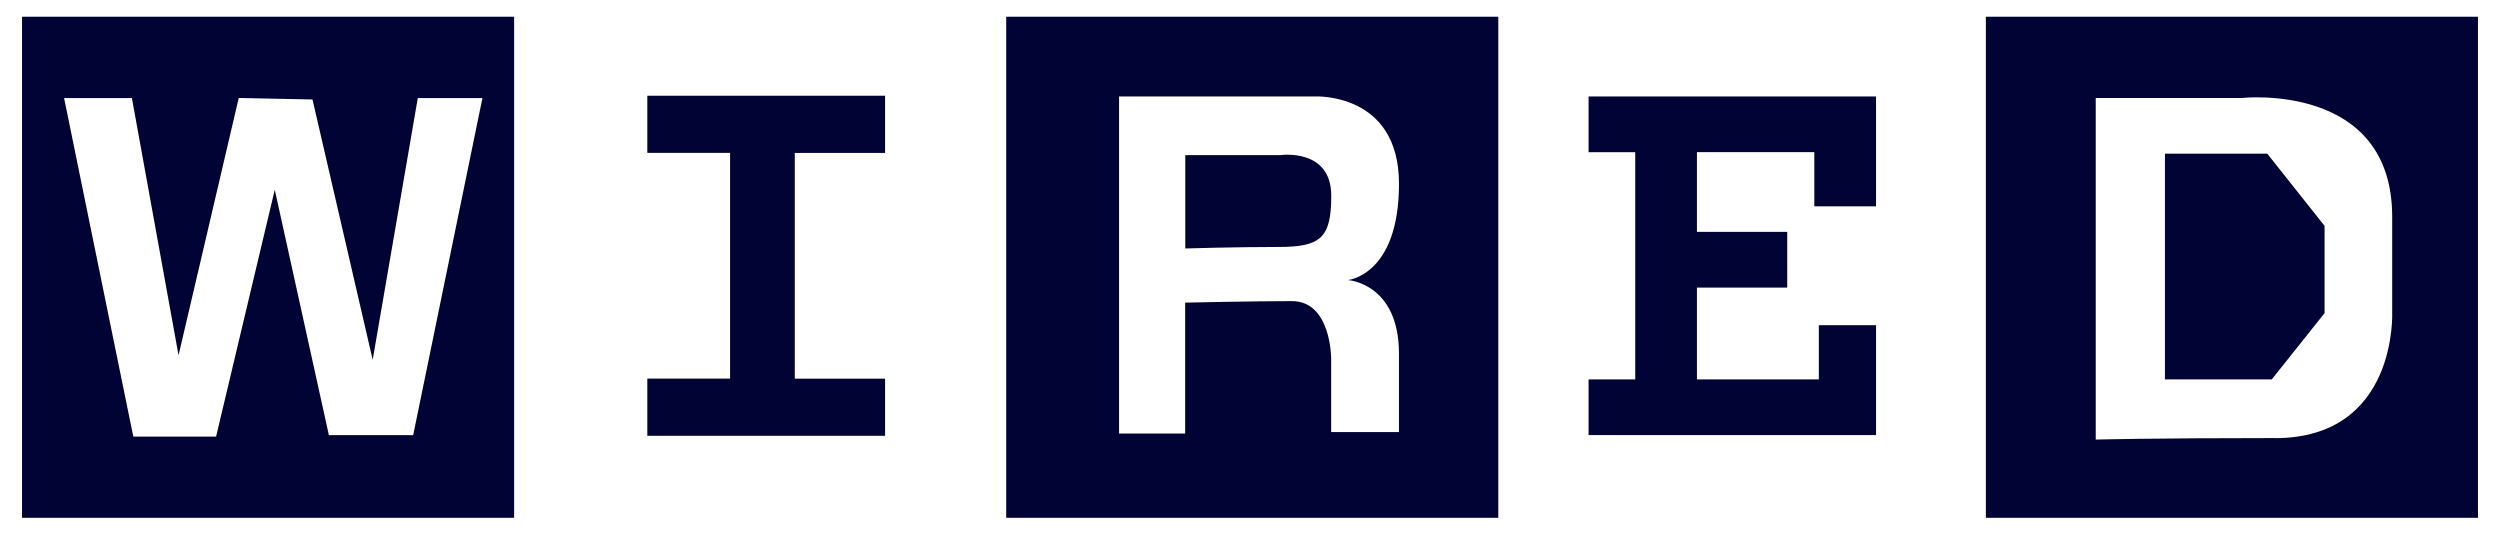 <svg xmlns="http://www.w3.org/2000/svg" width="149.667" height="32" viewBox="-58.833 0 149.667 32" enable-background="new -58.833 0 149.667 32"><path d="M-5.846 9.153V5.73H-20.08v3.423h4.955v13.514h-4.955v3.424h14.234v-3.42h-5.406V9.157h5.406zm42.116-3.38V9.11h2.793v13.604H36.27v3.333h17.21V19.47h-3.425v3.242h-7.298v-5.496h5.406v-3.333h-5.406V9.108h7.027v3.244h3.695V5.774zM60.055 1v30h29.46V1h-29.46zm17.297 25.226c-7.387 0-10.72.09-10.72.09V5.866h8.738s9.01-.993 9.01 7.115v5.68s.358 7.57-7.028 7.57zM76.9 9.198h-6.125v13.514h6.396l3.16-3.965v-5.225L76.9 9.198zM20.865 11.72c0-2.882-3.062-2.432-3.062-2.432h-5.676v5.586s3.062-.09 5.585-.09 3.153-.54 3.153-3.063zM1.405 31h29.46V1H1.405v30zM8.163 5.774h11.712S24.92 5.504 24.92 11c0 5.495-3.063 5.766-3.063 5.766s3.062.18 3.062 4.414v4.685h-4.06V21.45s0-3.423-2.345-3.423c-2.34 0-6.396.09-6.396.09v7.838H8.162V5.775zM-57.514 31h29.46V1h-29.46v30zm6.577-25.135l2.793 15.405 3.604-15.405 4.415.09 3.604 15.586 2.7-15.67h3.87l-4.146 20.18h-5.046l-3.24-14.69-3.514 14.778h-4.955l-4.144-20.27h4.053z" fill="#000333"/></svg>
